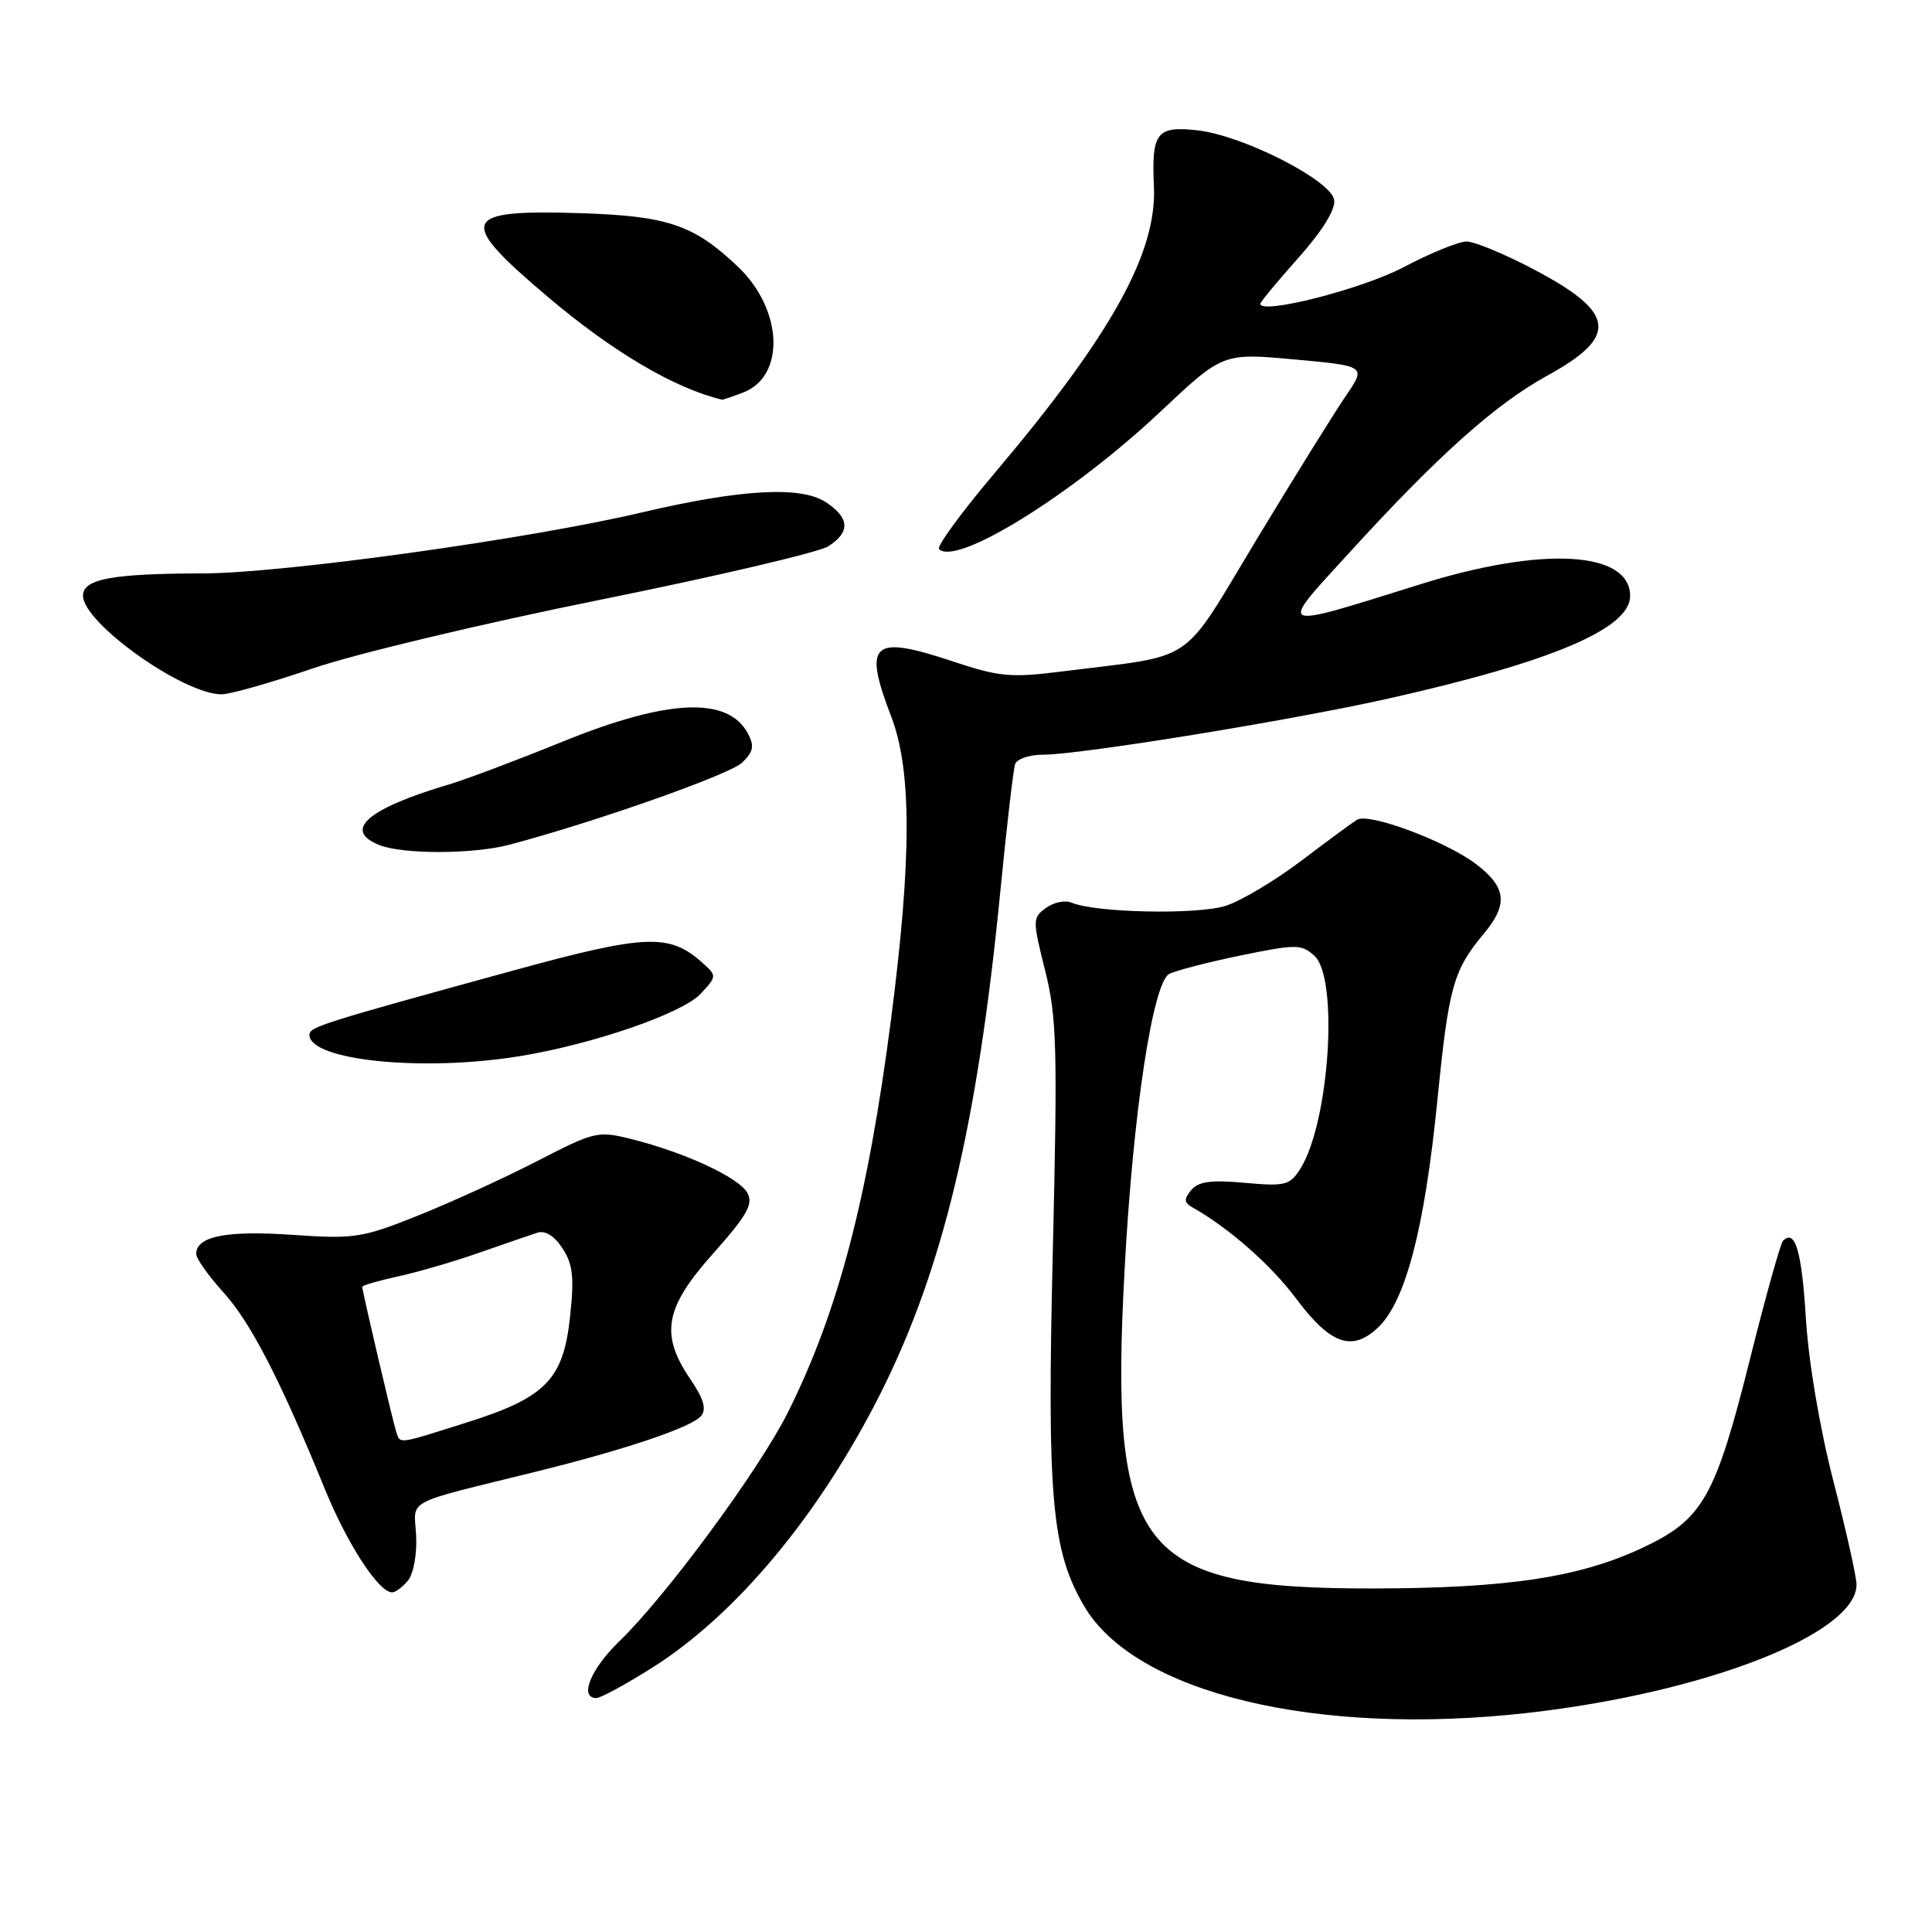 <?xml version="1.0" encoding="UTF-8" standalone="no"?>
<!DOCTYPE svg PUBLIC "-//W3C//DTD SVG 1.1//EN" "http://www.w3.org/Graphics/SVG/1.1/DTD/svg11.dtd" >
<svg xmlns="http://www.w3.org/2000/svg" xmlns:xlink="http://www.w3.org/1999/xlink" version="1.1" viewBox="0 0 256 256">
 <g >
 <path fill="currentColor"
d=" M 202.50 226.96 C 226.00 224.29 246.00 216.48 246.00 209.96 C 246.00 208.96 244.63 202.82 242.95 196.32 C 241.14 189.30 239.65 180.52 239.29 174.71 C 238.74 165.76 237.87 162.80 236.26 164.41 C 235.93 164.74 233.96 171.77 231.90 180.02 C 227.30 198.38 225.65 201.31 217.75 205.04 C 209.37 209.00 199.88 210.45 182.00 210.48 C 150.77 210.52 146.99 205.67 149.02 168.14 C 150.13 147.44 152.75 130.20 154.93 129.05 C 155.80 128.60 160.06 127.50 164.41 126.60 C 171.76 125.09 172.45 125.10 174.16 126.64 C 177.42 129.59 176.15 148.80 172.29 154.88 C 170.91 157.06 170.30 157.21 164.93 156.73 C 160.47 156.32 158.79 156.55 157.84 157.70 C 156.84 158.90 156.88 159.35 158.05 160.01 C 162.87 162.74 168.43 167.63 171.71 172.03 C 176.28 178.14 179.13 179.16 182.57 175.93 C 186.22 172.51 188.75 162.87 190.44 145.99 C 191.97 130.66 192.54 128.61 196.65 123.67 C 199.86 119.81 199.60 117.56 195.60 114.51 C 191.62 111.47 181.38 107.65 179.81 108.62 C 179.22 108.98 175.90 111.42 172.45 114.04 C 169.00 116.65 164.50 119.34 162.46 120.01 C 158.78 121.23 145.16 120.96 141.97 119.60 C 141.13 119.25 139.61 119.56 138.59 120.31 C 136.81 121.61 136.81 121.91 138.48 128.58 C 140.03 134.73 140.14 138.81 139.51 165.50 C 138.72 198.41 139.33 205.38 143.62 212.76 C 150.35 224.34 174.43 230.15 202.50 226.96 Z  M 86.45 220.96 C 97.61 213.91 108.66 200.61 116.74 184.50 C 124.94 168.15 129.50 149.09 132.51 118.50 C 133.37 109.70 134.27 101.94 134.51 101.25 C 134.74 100.56 136.41 100.00 138.22 100.00 C 143.19 99.99 171.08 95.46 184.03 92.55 C 205.61 87.70 216.00 83.29 216.00 78.98 C 216.00 73.02 204.44 72.35 188.33 77.38 C 168.78 83.48 169.24 83.69 178.84 73.18 C 190.59 60.31 198.17 53.54 205.03 49.77 C 214.54 44.55 214.12 41.41 203.15 35.65 C 199.33 33.64 195.36 32.00 194.32 32.00 C 193.28 32.00 189.52 33.54 185.97 35.41 C 180.48 38.31 167.00 41.74 167.00 40.25 C 167.00 40.01 169.27 37.28 172.04 34.17 C 175.21 30.61 176.97 27.77 176.79 26.51 C 176.42 23.91 164.73 17.95 158.67 17.27 C 153.27 16.66 152.57 17.56 152.90 24.69 C 153.31 33.51 147.26 44.39 131.75 62.74 C 127.38 67.91 124.08 72.42 124.43 72.76 C 126.73 75.06 142.09 65.53 153.77 54.54 C 162.04 46.76 162.04 46.76 171.54 47.63 C 181.04 48.50 181.04 48.50 178.30 52.50 C 176.80 54.70 171.49 63.24 166.51 71.48 C 156.28 88.41 158.80 86.69 140.82 88.96 C 133.94 89.83 132.42 89.69 126.32 87.66 C 115.51 84.06 114.32 85.12 118.11 95.00 C 120.82 102.10 120.81 113.82 118.07 135.03 C 115.00 158.79 111.06 173.82 104.39 187.17 C 100.63 194.70 88.27 211.49 82.09 217.45 C 78.26 221.15 76.70 225.00 79.02 225.00 C 79.59 225.00 82.93 223.18 86.45 220.96 Z  M 54.06 209.43 C 54.79 208.54 55.27 205.93 55.14 203.48 C 54.88 198.52 53.21 199.41 71.00 195.01 C 82.87 192.08 91.66 189.11 92.89 187.63 C 93.65 186.72 93.25 185.37 91.47 182.74 C 87.43 176.80 88.07 173.29 94.51 166.08 C 98.97 161.07 99.83 159.56 99.05 158.09 C 97.96 156.06 90.87 152.75 83.77 150.96 C 79.21 149.82 78.84 149.90 71.20 153.84 C 66.87 156.07 59.76 159.32 55.41 161.06 C 47.97 164.04 46.97 164.19 38.67 163.62 C 29.98 163.02 26.00 163.82 26.00 166.16 C 26.00 166.77 27.62 169.05 29.61 171.25 C 33.23 175.26 37.13 182.81 43.05 197.32 C 46.05 204.65 50.18 211.00 51.97 211.00 C 52.40 211.00 53.34 210.29 54.06 209.43 Z  M 68.79 139.96 C 78.51 138.39 90.37 134.30 92.83 131.69 C 94.98 129.39 94.99 129.30 93.15 127.64 C 88.74 123.65 85.68 123.76 68.08 128.58 C 42.70 135.54 41.00 136.07 41.00 137.12 C 41.00 140.51 55.98 142.04 68.79 139.96 Z  M 67.50 111.93 C 78.96 108.89 96.73 102.62 98.35 101.04 C 99.83 99.60 99.98 98.84 99.10 97.19 C 96.46 92.25 88.50 92.60 74.50 98.29 C 68.45 100.75 61.70 103.29 59.50 103.94 C 48.68 107.15 45.38 110.01 50.25 111.97 C 53.37 113.22 62.70 113.20 67.50 111.93 Z  M 41.47 88.56 C 46.98 86.67 64.10 82.58 79.50 79.48 C 94.90 76.37 108.51 73.18 109.75 72.39 C 112.70 70.50 112.59 68.62 109.41 66.53 C 106.11 64.37 98.14 64.82 85.00 67.91 C 69.98 71.45 37.47 75.96 26.88 75.98 C 14.83 76.00 11.00 76.72 11.00 78.93 C 11.00 82.55 24.28 92.00 29.36 92.00 C 30.50 92.00 35.95 90.45 41.47 88.56 Z  M 98.45 52.02 C 104.11 49.87 103.75 41.00 97.77 35.33 C 91.95 29.80 88.49 28.62 77.00 28.25 C 60.99 27.73 60.46 29.08 72.59 39.34 C 81.21 46.64 89.41 51.47 95.68 52.96 C 95.79 52.98 97.03 52.56 98.45 52.02 Z  M 52.51 189.75 C 52.07 188.44 48.00 171.09 48.00 170.50 C 48.00 170.32 50.14 169.70 52.75 169.13 C 55.36 168.56 60.20 167.15 63.50 165.99 C 66.80 164.84 70.25 163.65 71.17 163.35 C 72.24 163.00 73.44 163.74 74.53 165.41 C 75.91 167.50 76.10 169.24 75.54 174.44 C 74.65 182.81 72.33 185.18 61.81 188.50 C 52.58 191.42 53.06 191.35 52.51 189.75 Z "/>
</g>
</svg>
